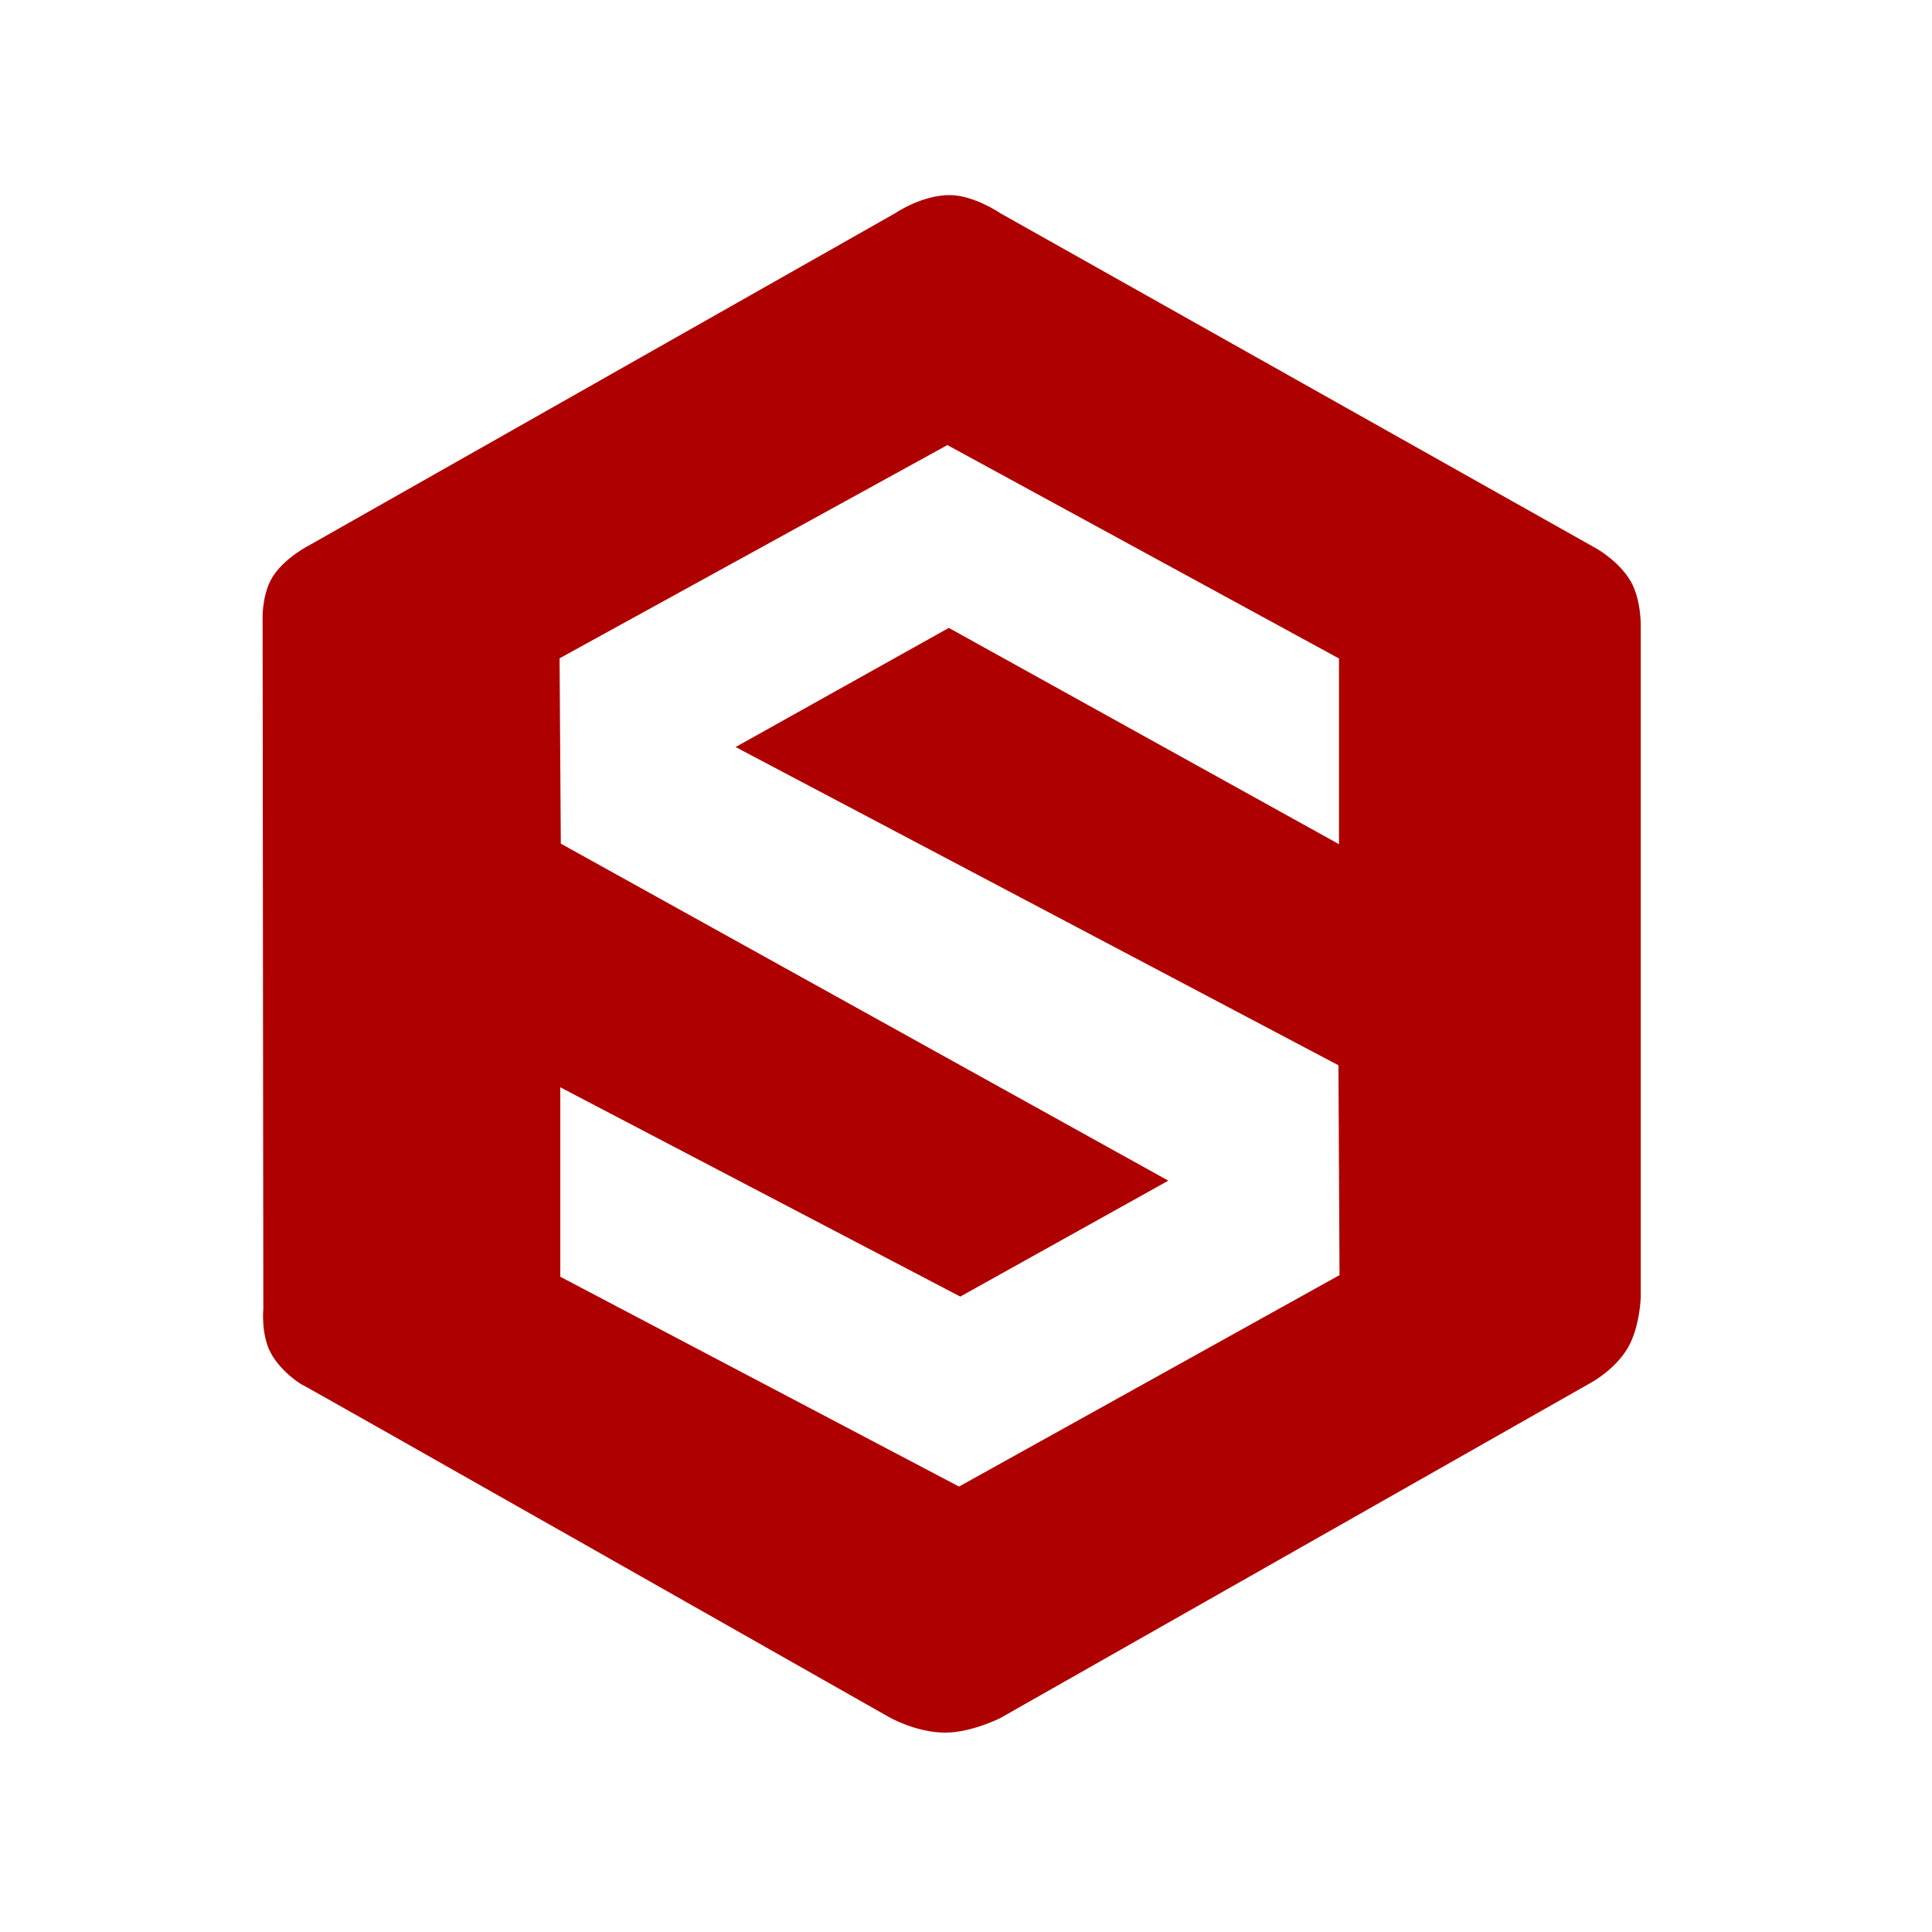 <?xml version="1.0" encoding="UTF-8" standalone="no"?>
<!DOCTYPE svg PUBLIC "-//W3C//DTD SVG 20010904//EN"
              "http://www.w3.org/TR/2001/REC-SVG-20010904/DTD/svg10.dtd">

<svg xmlns="http://www.w3.org/2000/svg"
     width="12.5in" height="12.5in"
     viewBox="0 0 900 900">
  <path id="Sans nom"
        fill="#AF0000" stroke="#AF0000" stroke-width="0"
        d="M 261.25,393.00
           C 261.25,393.00 544.25,550.00 544.25,550.00
             544.25,550.00 447.33,604.00 447.33,604.00
             447.33,604.00 261.00,506.50 261.00,506.50
             261.00,506.50 261.00,594.75 261.00,594.75
             261.00,594.75 446.75,692.50 446.75,692.50
             446.75,692.50 624.00,594.00 624.00,594.00
             624.00,594.00 623.50,496.25 623.50,496.25
             623.50,496.25 342.67,348.00 342.67,348.00
             342.67,348.00 442.00,292.50 442.00,292.50
             442.00,292.50 623.75,393.25 623.75,393.25
             623.75,393.25 623.75,306.75 623.75,306.75
             623.75,306.75 441.33,207.33 441.33,207.33
             441.33,207.33 260.67,306.67 260.67,306.67
             260.67,306.67 261.25,393.00 261.25,393.00 Z
           M 759.63,270.75
           C 764.48,279.08 764.33,291.33 764.33,291.33
             764.33,291.33 764.33,604.33 764.33,604.33
             764.33,604.33 763.90,618.22 758.38,627.75
             752.42,638.02 741.33,644.00 741.33,644.00
             741.33,644.00 466.00,800.33 466.00,800.33
             466.00,800.33 452.44,807.20 440.13,807.13
             426.65,807.04 414.33,800.00 414.33,800.00
             414.33,800.00 140.67,644.67 140.67,645.00
             140.67,645.17 130.54,638.95 125.88,629.75
             121.55,621.22 122.67,609.67 122.67,609.67
             122.67,609.67 122.33,287.00 122.33,287.00
             122.33,287.00 122.26,275.77 127.38,268.13
             133.35,259.20 144.67,253.67 144.67,253.67
             144.67,253.67 417.00,99.33 417.00,99.33
             417.00,99.33 429.29,90.88 442.38,90.88
             453.65,90.88 466.00,99.33 466.00,99.33
             466.00,99.33 743.33,255.33 743.33,255.33
             743.33,255.33 754.04,261.17 759.63,270.75 Z" />
</svg>